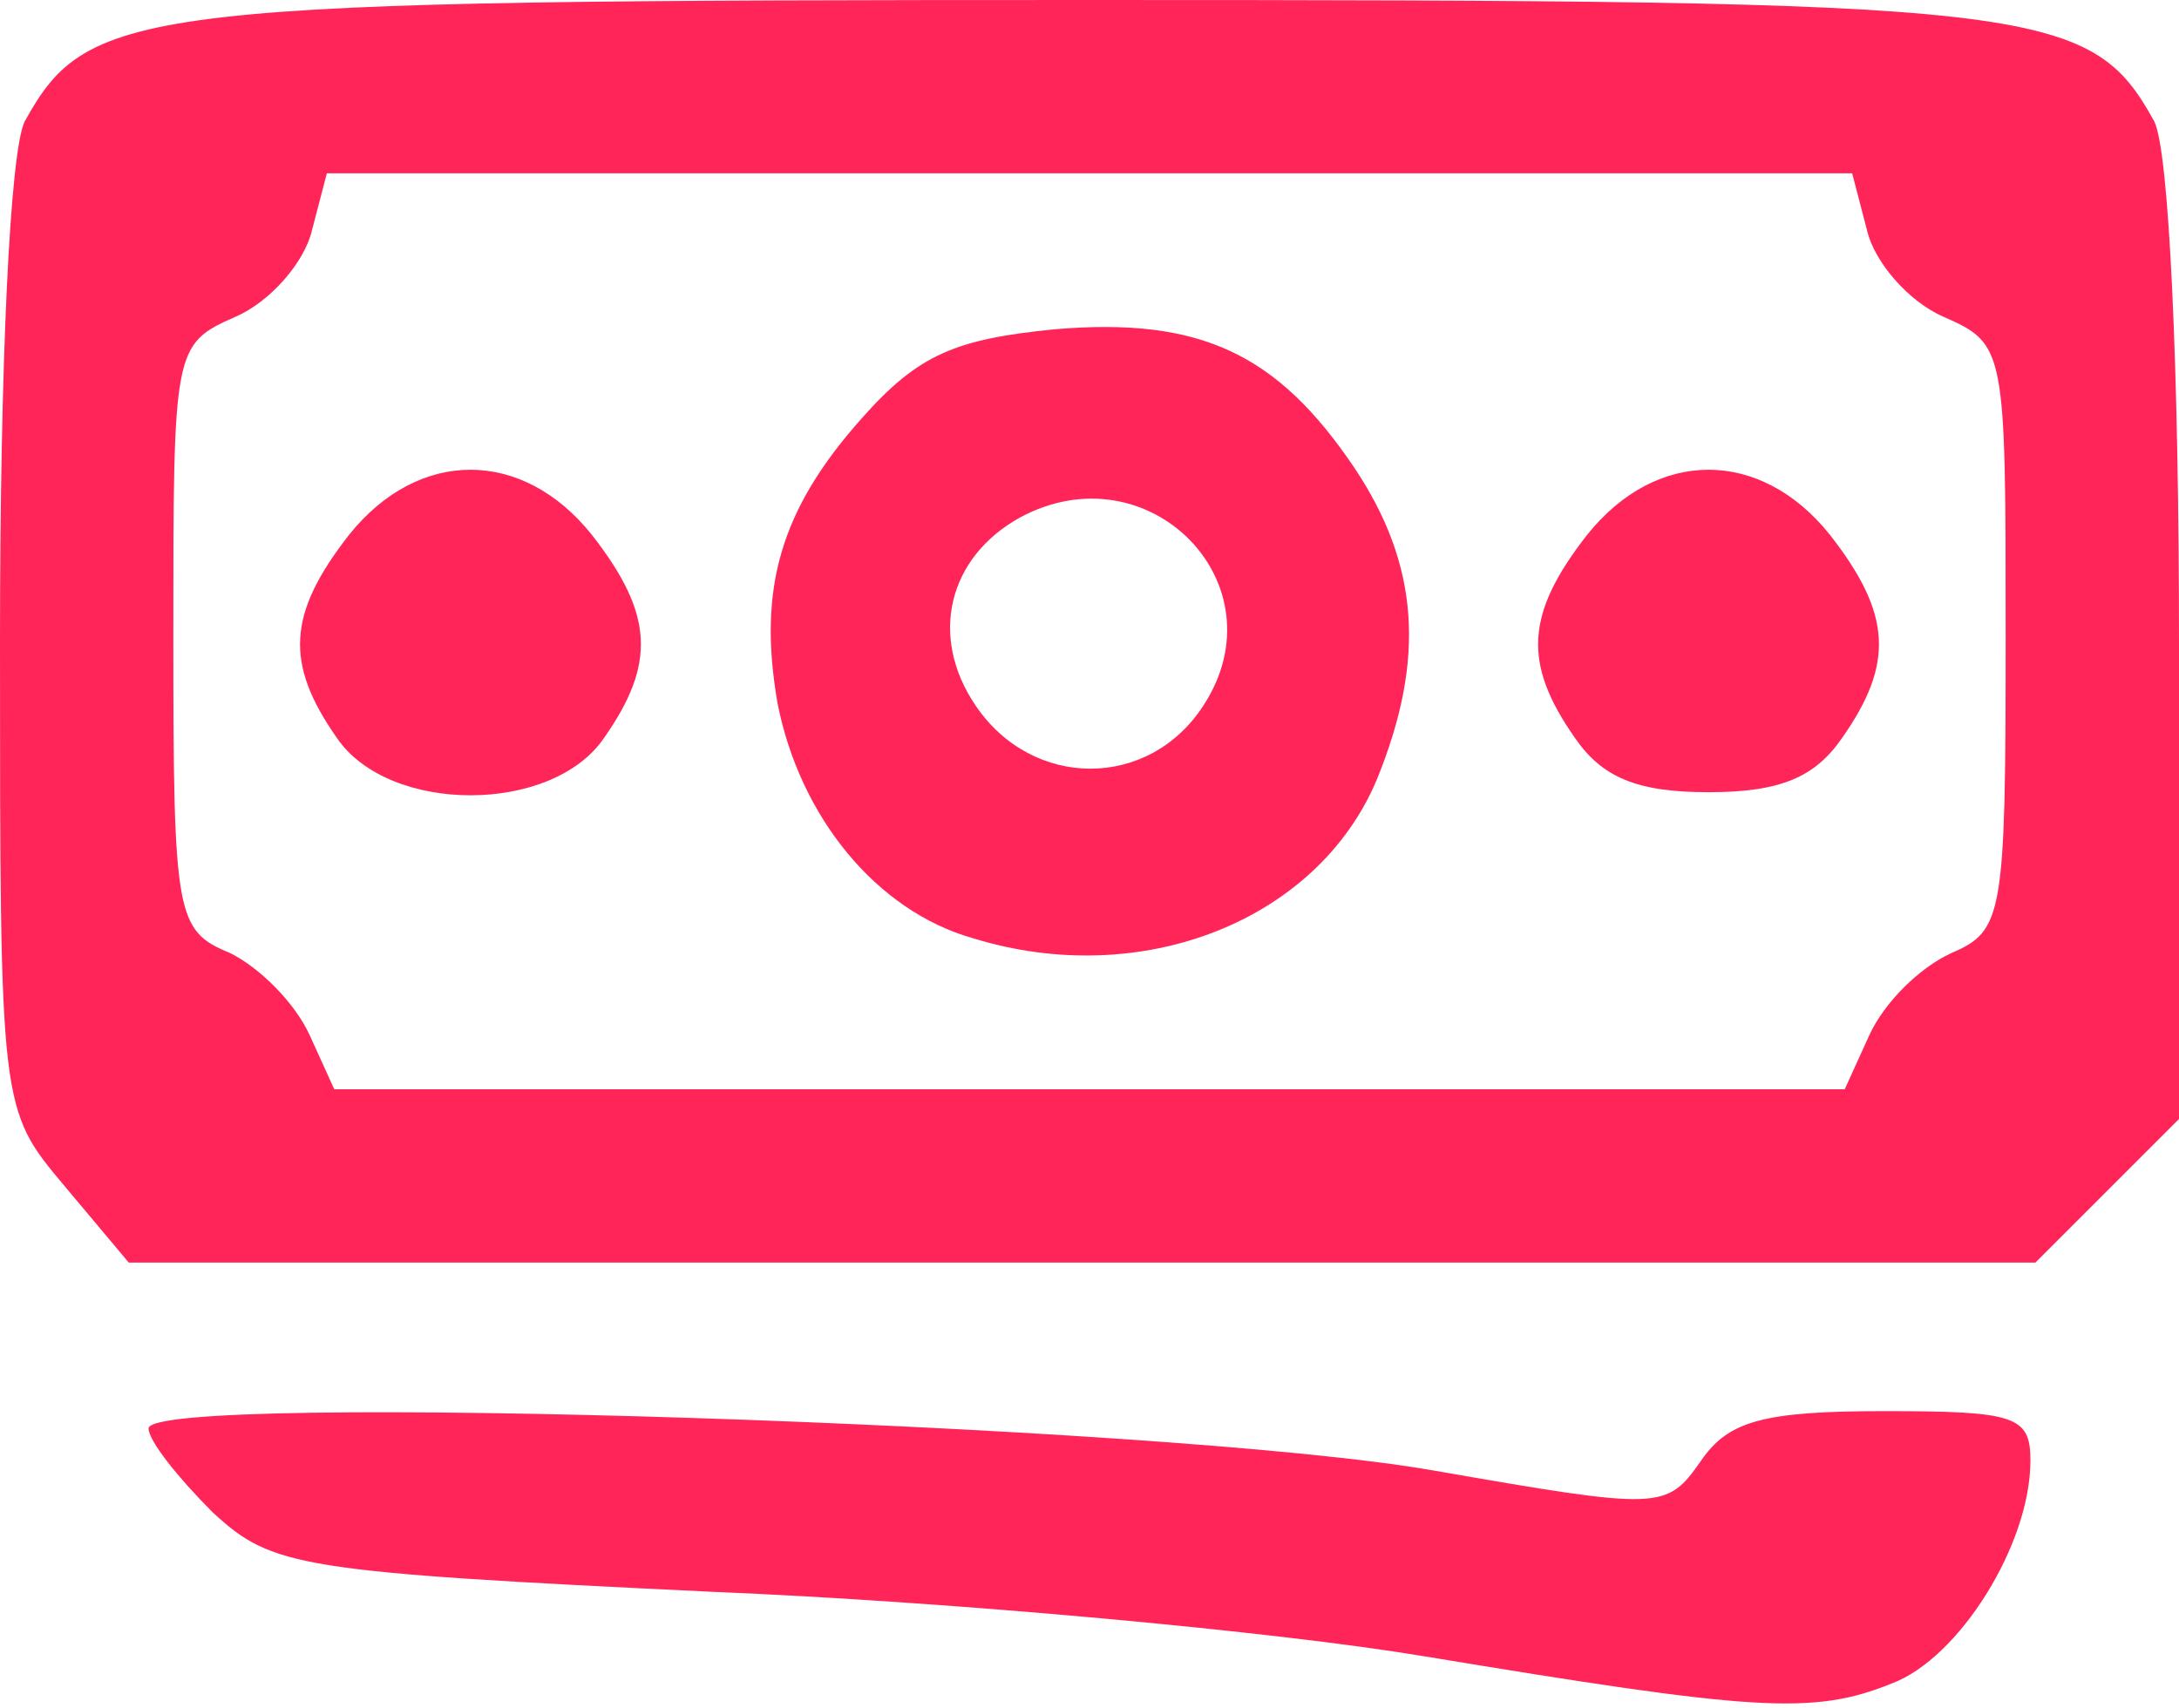 <!DOCTYPE svg PUBLIC "-//W3C//DTD SVG 20010904//EN" "http://www.w3.org/TR/2001/REC-SVG-20010904/DTD/svg10.dtd">
<svg version="1.0" xmlns="http://www.w3.org/2000/svg" width="88px" height="69px" viewBox="0 0 880 690" preserveAspectRatio="xMidYMid meet">
<g id="layer1" fill="#ff2558" stroke="none">
 <path d="M575 669 c-60 -10 -190 -22 -287 -26 -168 -8 -178 -10 -202 -32 -14 -14 -26 -29 -26 -34 0 -15 411 -2 519 17 92 16 94 16 108 -4 11 -16 25 -20 74 -20 53 0 59 2 59 20 0 34 -29 80 -56 90 -32 13 -56 11 -189 -11z"/>
 <path d="M26 479 c-26 -31 -26 -31 -26 -220 0 -112 4 -198 10 -210 26 -47 46 -49 430 -49 384 0 404 2 430 49 6 12 10 99 10 211 l0 192 -29 29 -29 29 -385 0 -385 0 -26 -31z m729 -61 c6 -13 20 -27 33 -33 21 -9 22 -15 22 -128 0 -116 0 -118 -25 -129 -14 -6 -28 -22 -31 -35 l-6 -23 -308 0 -308 0 -6 23 c-3 13 -17 29 -31 35 -25 11 -25 13 -25 129 0 113 1 119 23 128 12 6 26 20 32 33 l10 22 305 0 305 0 10 -22z"/>
 <path d="M393 379 c-39 -11 -70 -49 -79 -95 -8 -46 1 -78 34 -115 23 -26 38 -32 78 -36 59 -5 90 10 121 56 26 39 29 77 9 126 -24 57 -95 85 -163 64z m93 -94 c32 -49 -22 -104 -74 -76 -29 16 -37 48 -18 76 23 34 70 34 92 0z"/>
 <path d="M136 298 c-21 -30 -20 -50 5 -82 28 -35 70 -35 98 0 25 32 26 52 5 82 -21 31 -87 31 -108 0z"/>
 <path d="M636 298 c-21 -30 -20 -50 5 -82 28 -35 70 -35 98 0 25 32 26 52 5 82 -11 16 -25 22 -54 22 -29 0 -43 -6 -54 -22z"/>
 </g>

</svg>